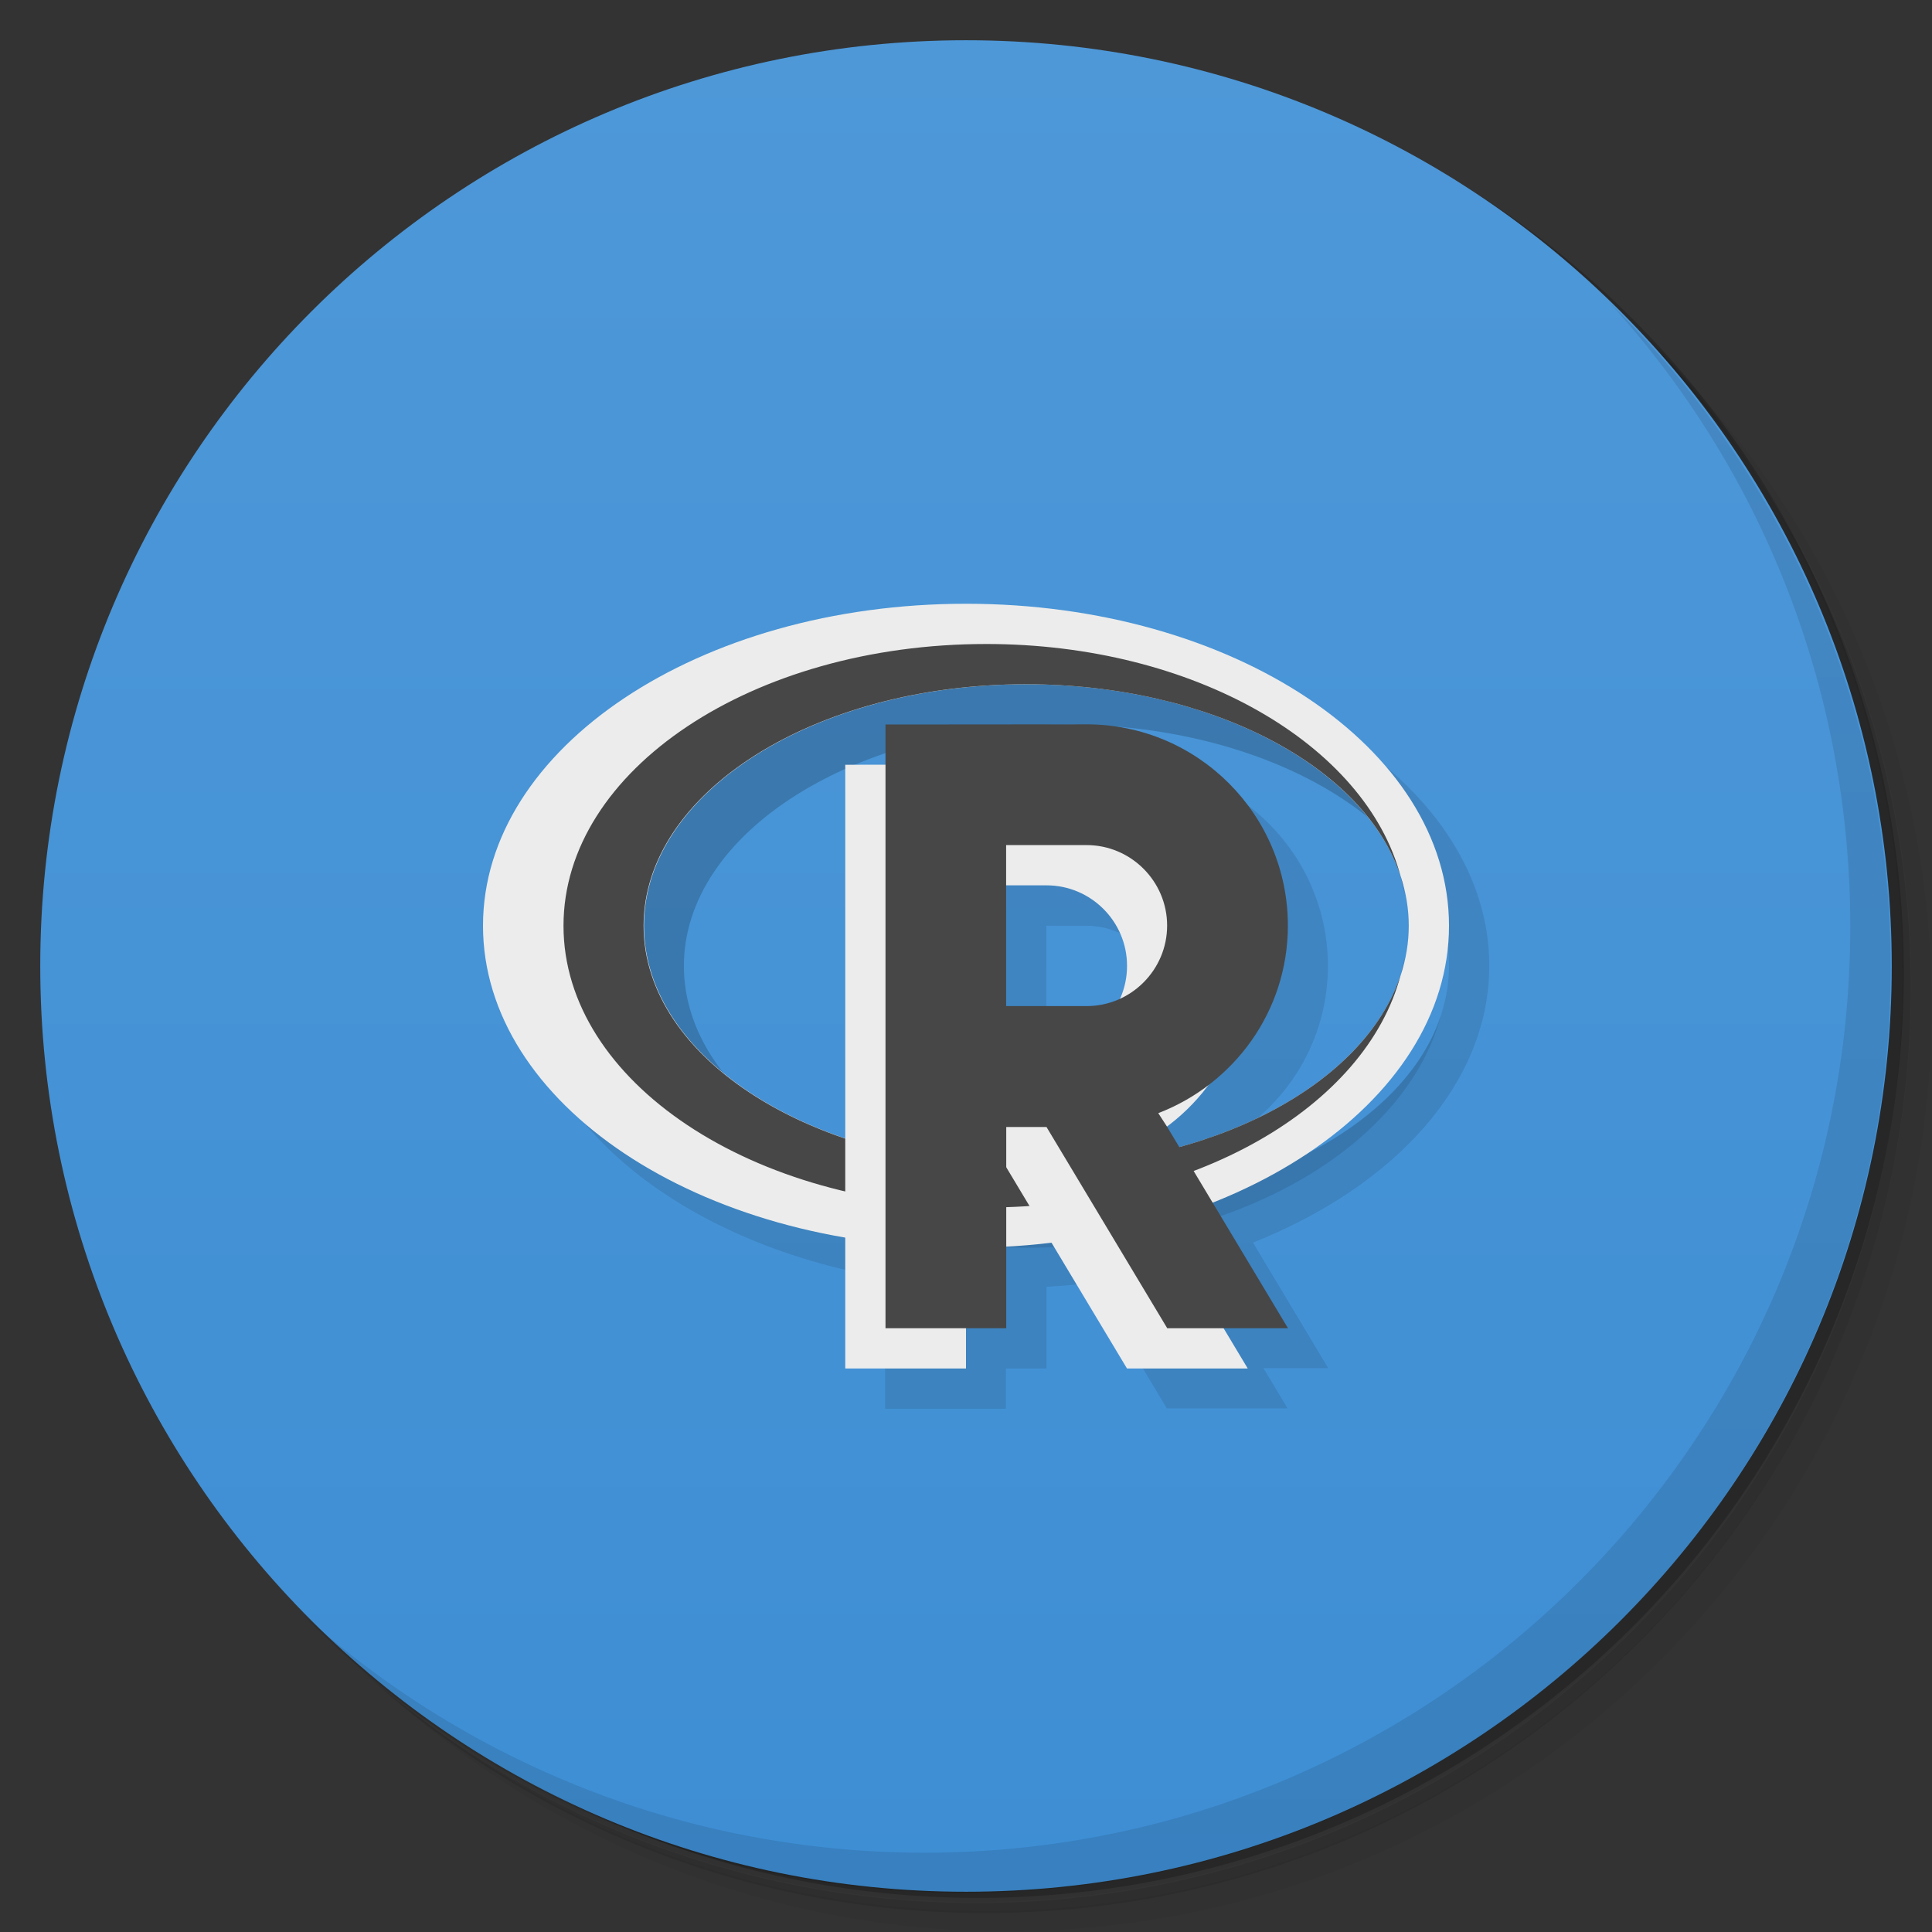 <svg version="1.1" viewBox="0 0 48 48" xmlns="http://www.w3.org/2000/svg">
 <rect x="0" y="0" width="48" height="48" fill="#333333" stroke="none"/>
 <defs>
  <linearGradient id="bg" x2="0" y1="47" y2="1" gradientUnits="userSpaceOnUse">
   <stop style="stop-color:#3e8ed4" offset="0"/>
   <stop style="stop-color:#4e98d8" offset="1"/>
  </linearGradient>
 </defs>
 <path d="m36.3 5c5.86 4.06 9.69 10.8 9.69 18.5 0 12.4-10.1 22.5-22.5 22.5-7.67 0-14.4-3.83-18.5-9.69 1.04 1.82 2.31 3.5 3.78 4.97 4.08 3.71 9.51 5.97 15.5 5.97 12.7 0 23-10.3 23-23 0-5.95-2.26-11.4-5.97-15.5-1.47-1.48-3.15-2.74-4.97-3.78zm4.97 3.78c3.85 4.11 6.22 9.64 6.22 15.7 0 12.7-10.3 23-23 23-6.08 0-11.6-2.36-15.7-6.22 4.16 4.14 9.88 6.72 16.2 6.72 12.7 0 23-10.3 23-23 0-6.34-2.58-12.1-6.72-16.2z" style="opacity:.05"/>
 <path d="m41.3 8.78c3.71 4.08 5.97 9.51 5.97 15.5 0 12.7-10.3 23-23 23-5.95 0-11.4-2.26-15.5-5.97 4.11 3.85 9.64 6.22 15.7 6.22 12.7 0 23-10.3 23-23 0-6.08-2.36-11.6-6.22-15.7z" style="opacity:.1"/>
 <path d="m31.2 2.38c8.62 3.15 14.8 11.4 14.8 21.1 0 12.4-10.1 22.5-22.5 22.5-9.71 0-18-6.14-21.1-14.8a23 23 0 0 0 44.9-7 23 23 0 0 0-16-21.9z" style="opacity:.2"/>
 <path d="m24 1c12.7 0 23 10.3 23 23s-10.3 23-23 23-23-10.3-23-23 10.3-23 23-23z" style="fill:url(#bg)"/>
 <path d="m25 16c-6.63 0-12 3.58-12 8 0 3.73 3.82 6.86 8.99 7.75v3.25h3v-1h1.01v-2.03c0.378-0.021 0.752-0.054 1.12-0.098l1.87 3.12h3l-0.6-1h1.61l-1.87-3.12c3.52-1.4 5.87-3.95 5.87-6.88 0-4.42-5.37-8-12-8zm1.5 2c5.25 0 9.5 2.69 9.5 6 0 2.46-2.35 4.57-5.7 5.5l-0.301-0.5-0.014-0.021c0.376-0.282 0.712-0.615 0.996-0.99 1.22-0.909 2.01-2.35 2.01-3.99 0-2.76-2.24-5-5-5h-5v1h-1.01v9.28c-2.97-1.01-4.99-3-4.99-5.28 0-3.31 4.25-6 9.5-6zm-0.504 5h0.992c1.1 0 2 0.895 2 2 0 0.297-0.067 0.576-0.182 0.828-0.248 0.11-0.522 0.172-0.811 0.172h-2z" style="opacity:.1"/>
 <path d="m25.5 17c-5.8 0-10.5 3.13-10.5 7s4.7 7 10.5 7c5.17 0 9.44-2.5 10.3-5.78-0.887 2.73-4.72 4.78-9.31 4.78-5.25 0-9.5-2.69-9.5-6 0-3.31 4.25-6 9.5-6 4.59 0 8.43 2.05 9.31 4.78-0.867-3.28-5.14-5.78-10.3-5.78m10.3 5.78c0.063 0.195 0.094 0.391 0.125 0.594-0.027-0.203-0.074-0.395-0.125-0.594m0 2.44c0.051-0.199 0.098-0.391 0.125-0.594-0.031 0.203-0.063 0.398-0.125 0.594" style="opacity:.1"/>
 <path d="m24 15c-6.63 0-12 3.58-12 8s5.37 8 12 8 12-3.58 12-8-5.37-8-12-8m1.5 2c5.25 0 9.5 2.69 9.5 6 0 3.31-4.25 6-9.5 6s-9.5-2.69-9.5-6c0-3.31 4.25-6 9.5-6" style="fill:#ececec"/>
 <path d="m24.5 16c-5.8 0-10.5 3.13-10.5 7s4.7 7 10.5 7c5.17 0 9.44-2.5 10.3-5.78-0.887 2.73-4.72 4.78-9.31 4.78-5.25 0-9.5-2.69-9.5-6 0-3.31 4.25-6 9.5-6 4.59 0 8.43 2.05 9.31 4.78-0.867-3.28-5.14-5.78-10.3-5.78m10.3 5.78c0.063 0.195 0.094 0.391 0.125 0.594-0.027-0.203-0.074-0.395-0.125-0.594m0 2.44c0.051-0.199 0.098-0.391 0.125-0.594-0.031 0.203-0.063 0.398-0.125 0.594" style="fill:#474747"/>
 <path d="m21 19v15h3v-5h1l3 5h3l-3-5-0.219-0.344c1.88-0.719 3.22-2.52 3.22-4.66 0-2.76-2.24-5-5-5m-2 3h2c1.1 0 2 0.895 2 2 0 1.11-0.898 2-2 2h-2v-4" style="fill:#ececec"/>
 <path d="m22 18v15h3v-5h1l3 5h3l-3-5-0.223-0.344c1.88-0.723 3.22-2.53 3.22-4.66 0-2.76-2.24-5-5-5m-2 3h2c1.1 0 2 0.898 2 2 0 1.1-0.898 2-2 2h-2v-4" style="fill:#474747"/>
 <path d="m40 7.53c3.71 4.08 5.97 9.51 5.97 15.5 0 12.7-10.3 23-23 23-5.95 0-11.4-2.26-15.5-5.97 4.18 4.29 10 6.97 16.5 6.97 12.7 0 23-10.3 23-23 0-6.46-2.68-12.3-6.97-16.5z" style="opacity:.1"/>
</svg>
